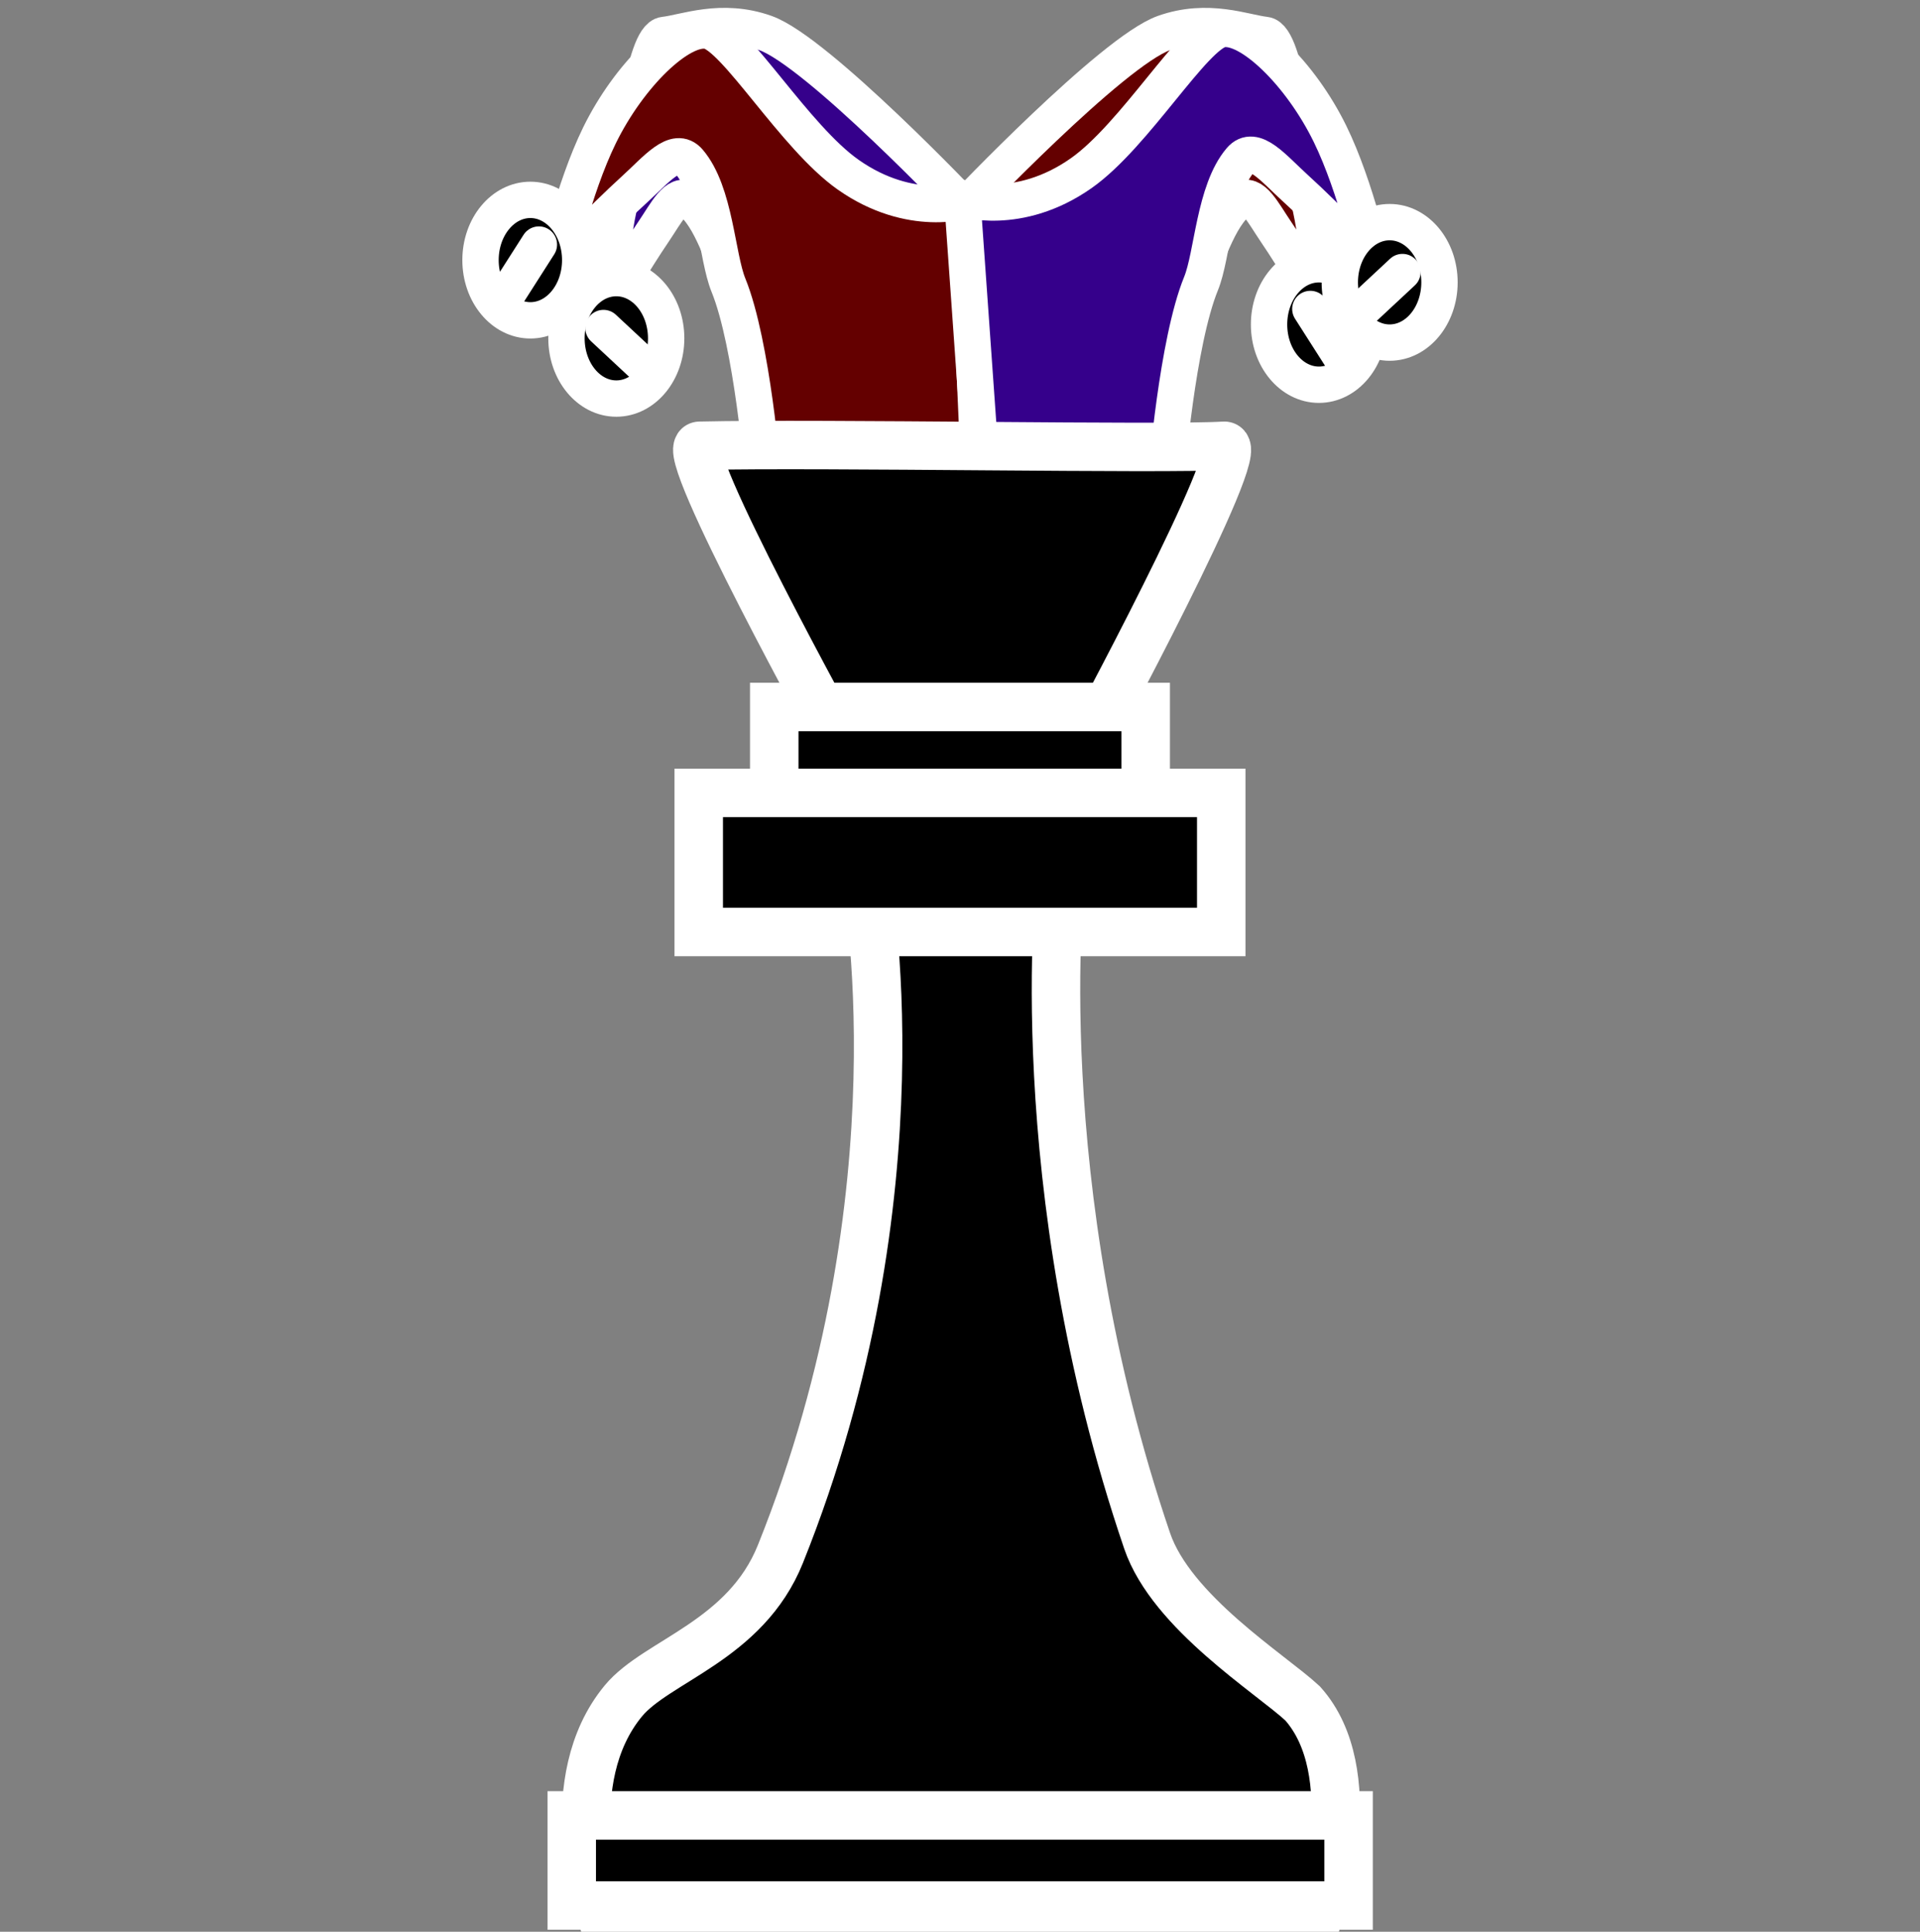 <svg version="1.1" xmlns="http://www.w3.org/2000/svg" xmlns:xlink="http://www.w3.org/1999/xlink" width="79.231" height="79.728" viewBox="0,0,79.231,79.728"><rect x="0" y="0" width="79.231" height="79.728" fill="#808080" stroke="none"/><g transform="translate(-200.385,-140.385)"><g data-paper-data="{&quot;isPaintingLayer&quot;:true}" fill-rule="nonzero" stroke-linejoin="miter" stroke-miterlimit="10" stroke-dasharray="" stroke-dashoffset="0" style="mix-blend-mode: normal"><g stroke="#ffffff" stroke-width="1.5"><path d="M232.899,157.353c0,0 -1.103,-3.841 -2.172,-5.387c-0.515,-0.745 -0.945,-2.64 -1.917,-3.333c-0.5,-0.357 -0.925,0.531 -1.46,1.319c-0.794,1.169 -1.852,2.971 -1.852,2.971c0,0 0.029,-2.439 0.495,-4.287c0.515,-2.041 0.939,-6.717 1.803,-6.81c0.848,-0.091 2.356,-0.729 4.181,-0.076c2.135,0.763 8.262,7.211 8.262,7.211l-0.921,5.422c0,0 -1.762,-0.096 -2.704,0.34c-1.154,0.534 -3.715,2.63 -3.715,2.63z" fill="#35008b" stroke-linecap="butt"/><g><path d="M225.818,156.835c-1.136,0 -2.057,-1.113 -2.057,-2.486c0,-1.373 0.921,-2.486 2.057,-2.486c1.136,0 2.057,1.113 2.057,2.486c0,1.373 -0.921,2.486 -2.057,2.486z" fill="#000000" stroke-linecap="butt"/><path d="M225.288,153.923l1.937,1.806" fill="none" stroke-linecap="round"/></g><path d="M243.776,154.723c-0.942,-0.436 -2.704,-0.34 -2.704,-0.34l-0.921,-5.422c0,0 6.127,-6.447 8.262,-7.211c1.825,-0.652 3.333,-0.015 4.181,0.076c0.864,0.093 1.288,4.769 1.803,6.81c0.466,1.848 0.495,4.287 0.495,4.287c0,0 -1.058,-1.803 -1.852,-2.971c-0.536,-0.788 -0.96,-1.676 -1.46,-1.319c-0.972,0.693 -1.402,2.588 -1.917,3.333c-1.069,1.545 -2.172,5.387 -2.172,5.387c0,0 -2.56,-2.096 -3.715,-2.63z" data-paper-data="{&quot;index&quot;:null}" fill="#640000" stroke-linecap="butt"/><g data-paper-data="{&quot;index&quot;:null}"><path d="M254.811,156.264c-1.136,0 -2.057,-1.113 -2.057,-2.486c0,-1.373 0.921,-2.486 2.057,-2.486c1.136,0 2.057,1.113 2.057,2.486c0,1.373 -0.921,2.486 -2.057,2.486z" fill="#000000" stroke-linecap="butt"/><path d="M255.952,155.478l-1.494,-2.341" fill="none" stroke-linecap="round"/></g><path d="M231.866,160.039c0,0 -0.431,-5.454 -1.422,-7.888c-0.478,-1.173 -0.541,-3.82 -1.63,-5.101c-0.561,-0.66 -1.35,0.339 -2.259,1.164c-1.347,1.224 -3.208,3.176 -3.208,3.176c0,0 0.681,-3.182 1.778,-5.421c1.212,-2.473 3.317,-4.522 4.473,-4.311c1.134,0.208 3.575,4.383 5.792,5.94c2.593,1.822 4.91,1.047 4.91,1.047l0.444,10.214c0,0 -2.333,0.101 -3.68,0.308c-2.372,-0.138 -5.196,0.872 -5.196,0.872z" fill="#640000" stroke-linecap="butt"/><path d="M242.608,159.025c-1.348,-0.207 -1.784,-0.102 -1.784,-0.102l-0.732,-10.343c0,0 2.316,0.775 4.91,-1.047c2.217,-1.557 4.657,-5.732 5.792,-5.94c1.155,-0.211 3.261,1.837 4.473,4.311c1.097,2.239 1.778,5.421 1.778,5.421c0,0 -1.86,-1.952 -3.208,-3.176c-0.909,-0.826 -1.698,-1.824 -2.259,-1.164c-1.089,1.282 -1.152,3.928 -1.63,5.101c-0.992,2.434 -1.422,7.888 -1.422,7.888c0,0 -3.801,-1.128 -5.916,-0.95z" data-paper-data="{&quot;index&quot;:null}" fill="#35008b" stroke-linecap="butt"/><g><path d="M220.214,151.12c0,-1.373 0.921,-2.486 2.057,-2.486c1.136,0 2.057,1.113 2.057,2.486c0,1.373 -0.921,2.486 -2.057,2.486c-1.136,0 -2.057,-1.113 -2.057,-2.486z" fill="#000000" stroke-linecap="butt"/><path d="M222.623,150.479l-1.494,2.341" fill="none" stroke-linecap="round"/></g><g data-paper-data="{&quot;index&quot;:null}"><path d="M255.673,152.039c0,-1.373 0.921,-2.486 2.057,-2.486c1.136,0 2.057,1.113 2.057,2.486c0,1.373 -0.921,2.486 -2.057,2.486c-1.136,0 -2.057,-1.113 -2.057,-2.486z" fill="#000000" stroke-linecap="butt"/><path d="M258.259,151.613l-1.937,1.806" fill="none" stroke-linecap="round"/></g></g><path d="M235.11,171.2c0,0 -6.841,-12.396 -5.853,-12.417c5.192,-0.115 19.22,0.153 21.644,0c1.056,-0.067 -5.683,12.417 -5.683,12.417z" fill="#000000" stroke="#ffffff" stroke-width="2" stroke-linecap="butt"/><path d="M232.335,173.27v-3.706h15.329v3.706z" fill="#000000" stroke="#ffffff" stroke-width="2" stroke-linecap="butt"/><path d="M200.385,219.615v-79.231h79.231v79.231z" fill="none" stroke="none" stroke-width="0" stroke-linecap="butt"/><path d="M225.095,219.113c0,0 -1.705,-5.239 1.015,-8.53c1.372,-1.66 5.042,-2.477 6.48,-6.061c6.005,-14.965 3.524,-27.914 3.524,-27.914h8.046c0,0 -1.466,12.593 3.562,27.37c1.005,2.952 5.113,5.498 6.416,6.71c2.544,2.841 0.766,8.426 0.766,8.426z" fill="#000000" stroke="#ffffff" stroke-width="2" stroke-linecap="butt"/><path d="M223.979,219.03v-3.719h32.057v3.719z" fill="#000000" stroke="#ffffff" stroke-width="2" stroke-linecap="butt"/><path d="M229.219,178.851v-5.74h21.562v5.74z" fill="#000000" stroke="#ffffff" stroke-width="2" stroke-linecap="butt"/></g></g></svg>